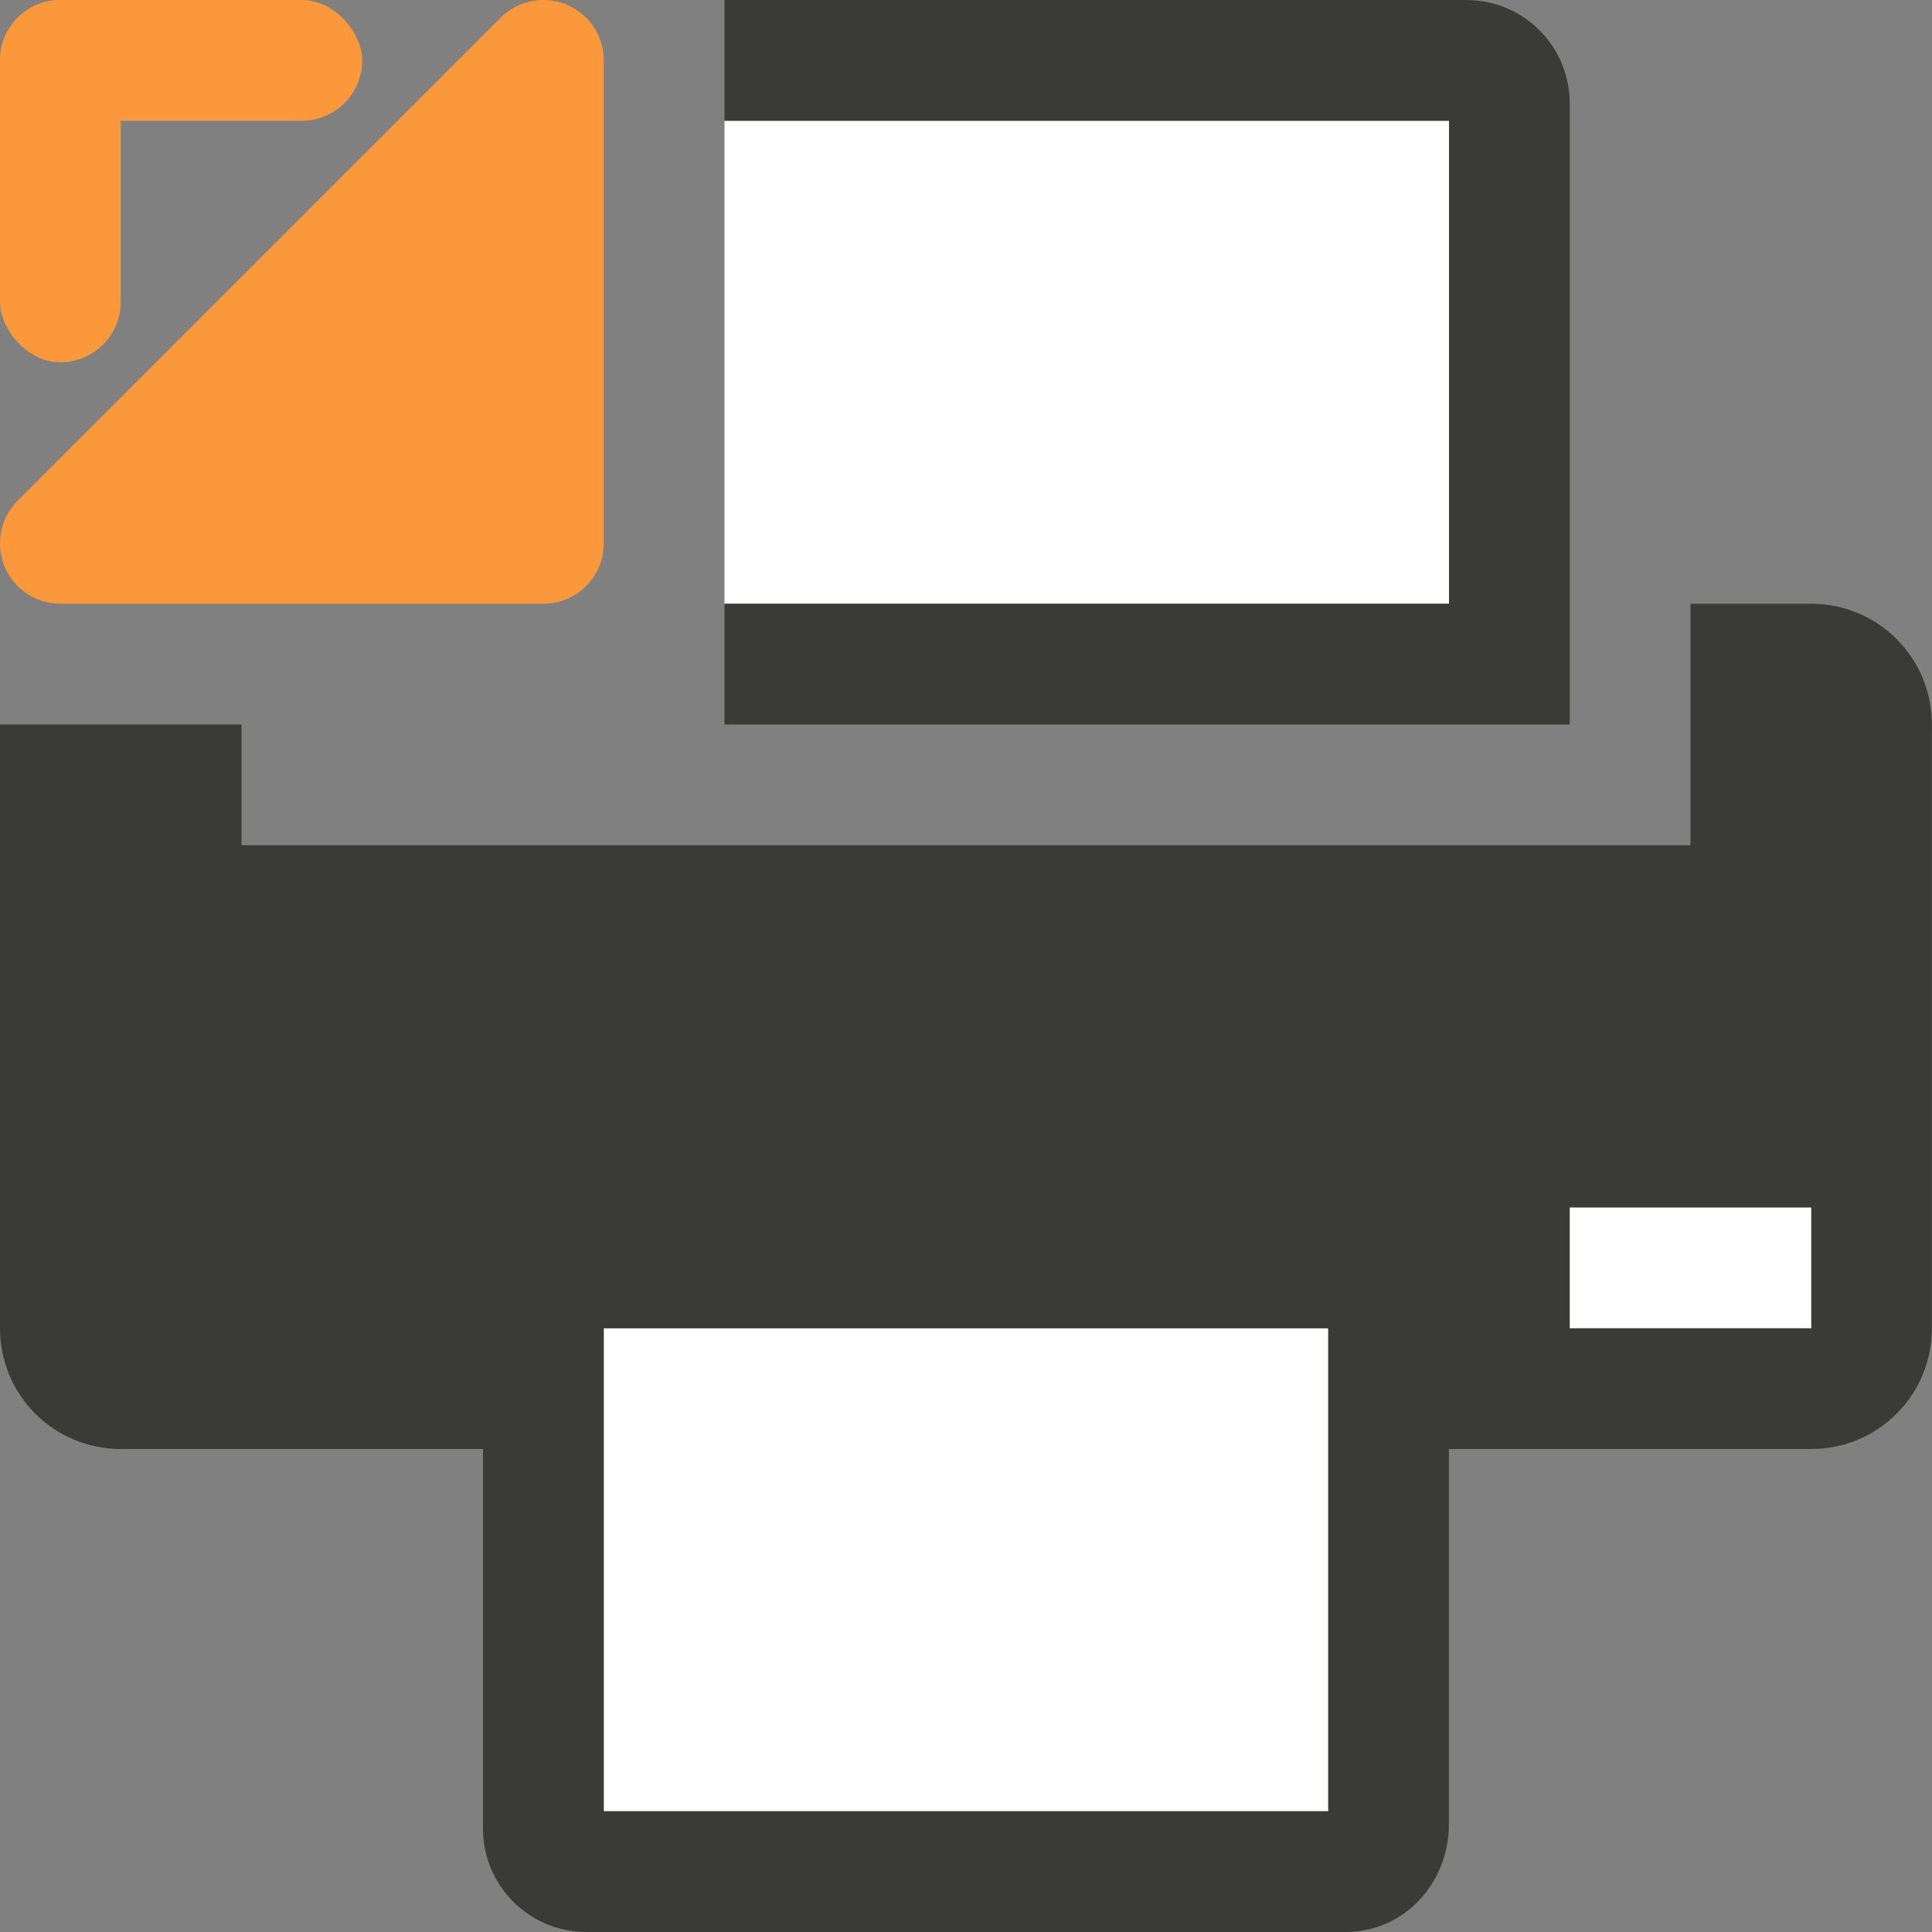 <svg viewBox="0 0 16 16" xmlns="http://www.w3.org/2000/svg"><rect x="0" y="0" width="16" height="16" fill="#808080" stroke="none"/><path d="m5 11v4h6v-4z" fill="#fff" fill-rule="evenodd"/><path d="m14 5v2h-1-10-1v-1h-2v5c0 .554.446 1 1 1h3v3.143c0 .475.383.857.857.857h6.285c.475 0 .838-.383.857-.857v-3.143h3c.554 0 1-.446 1-1v-5c0-.554-.446-1-1-1zm-9 6h6v4h-6z" fill="#3a3a38"/><path d="m6 1v4h6v-4z" fill="#fff" fill-rule="evenodd"/><path d="m13 10h2v1h-2z" fill="#fff"/><path d="m6 0v1h6v4h-6v1h6 1v-5.143c0-.475-.383-.857-.857-.857z" fill="#3a3a38"/><g fill="#fb983b"><rect height="1" ry=".5" width="3"/><rect height="3" rx=".5" width="1"/><path d="m.5 4.5 4-4v4z" fill-rule="evenodd" stroke="#fb983b" stroke-linecap="round" stroke-linejoin="round"/></g></svg>